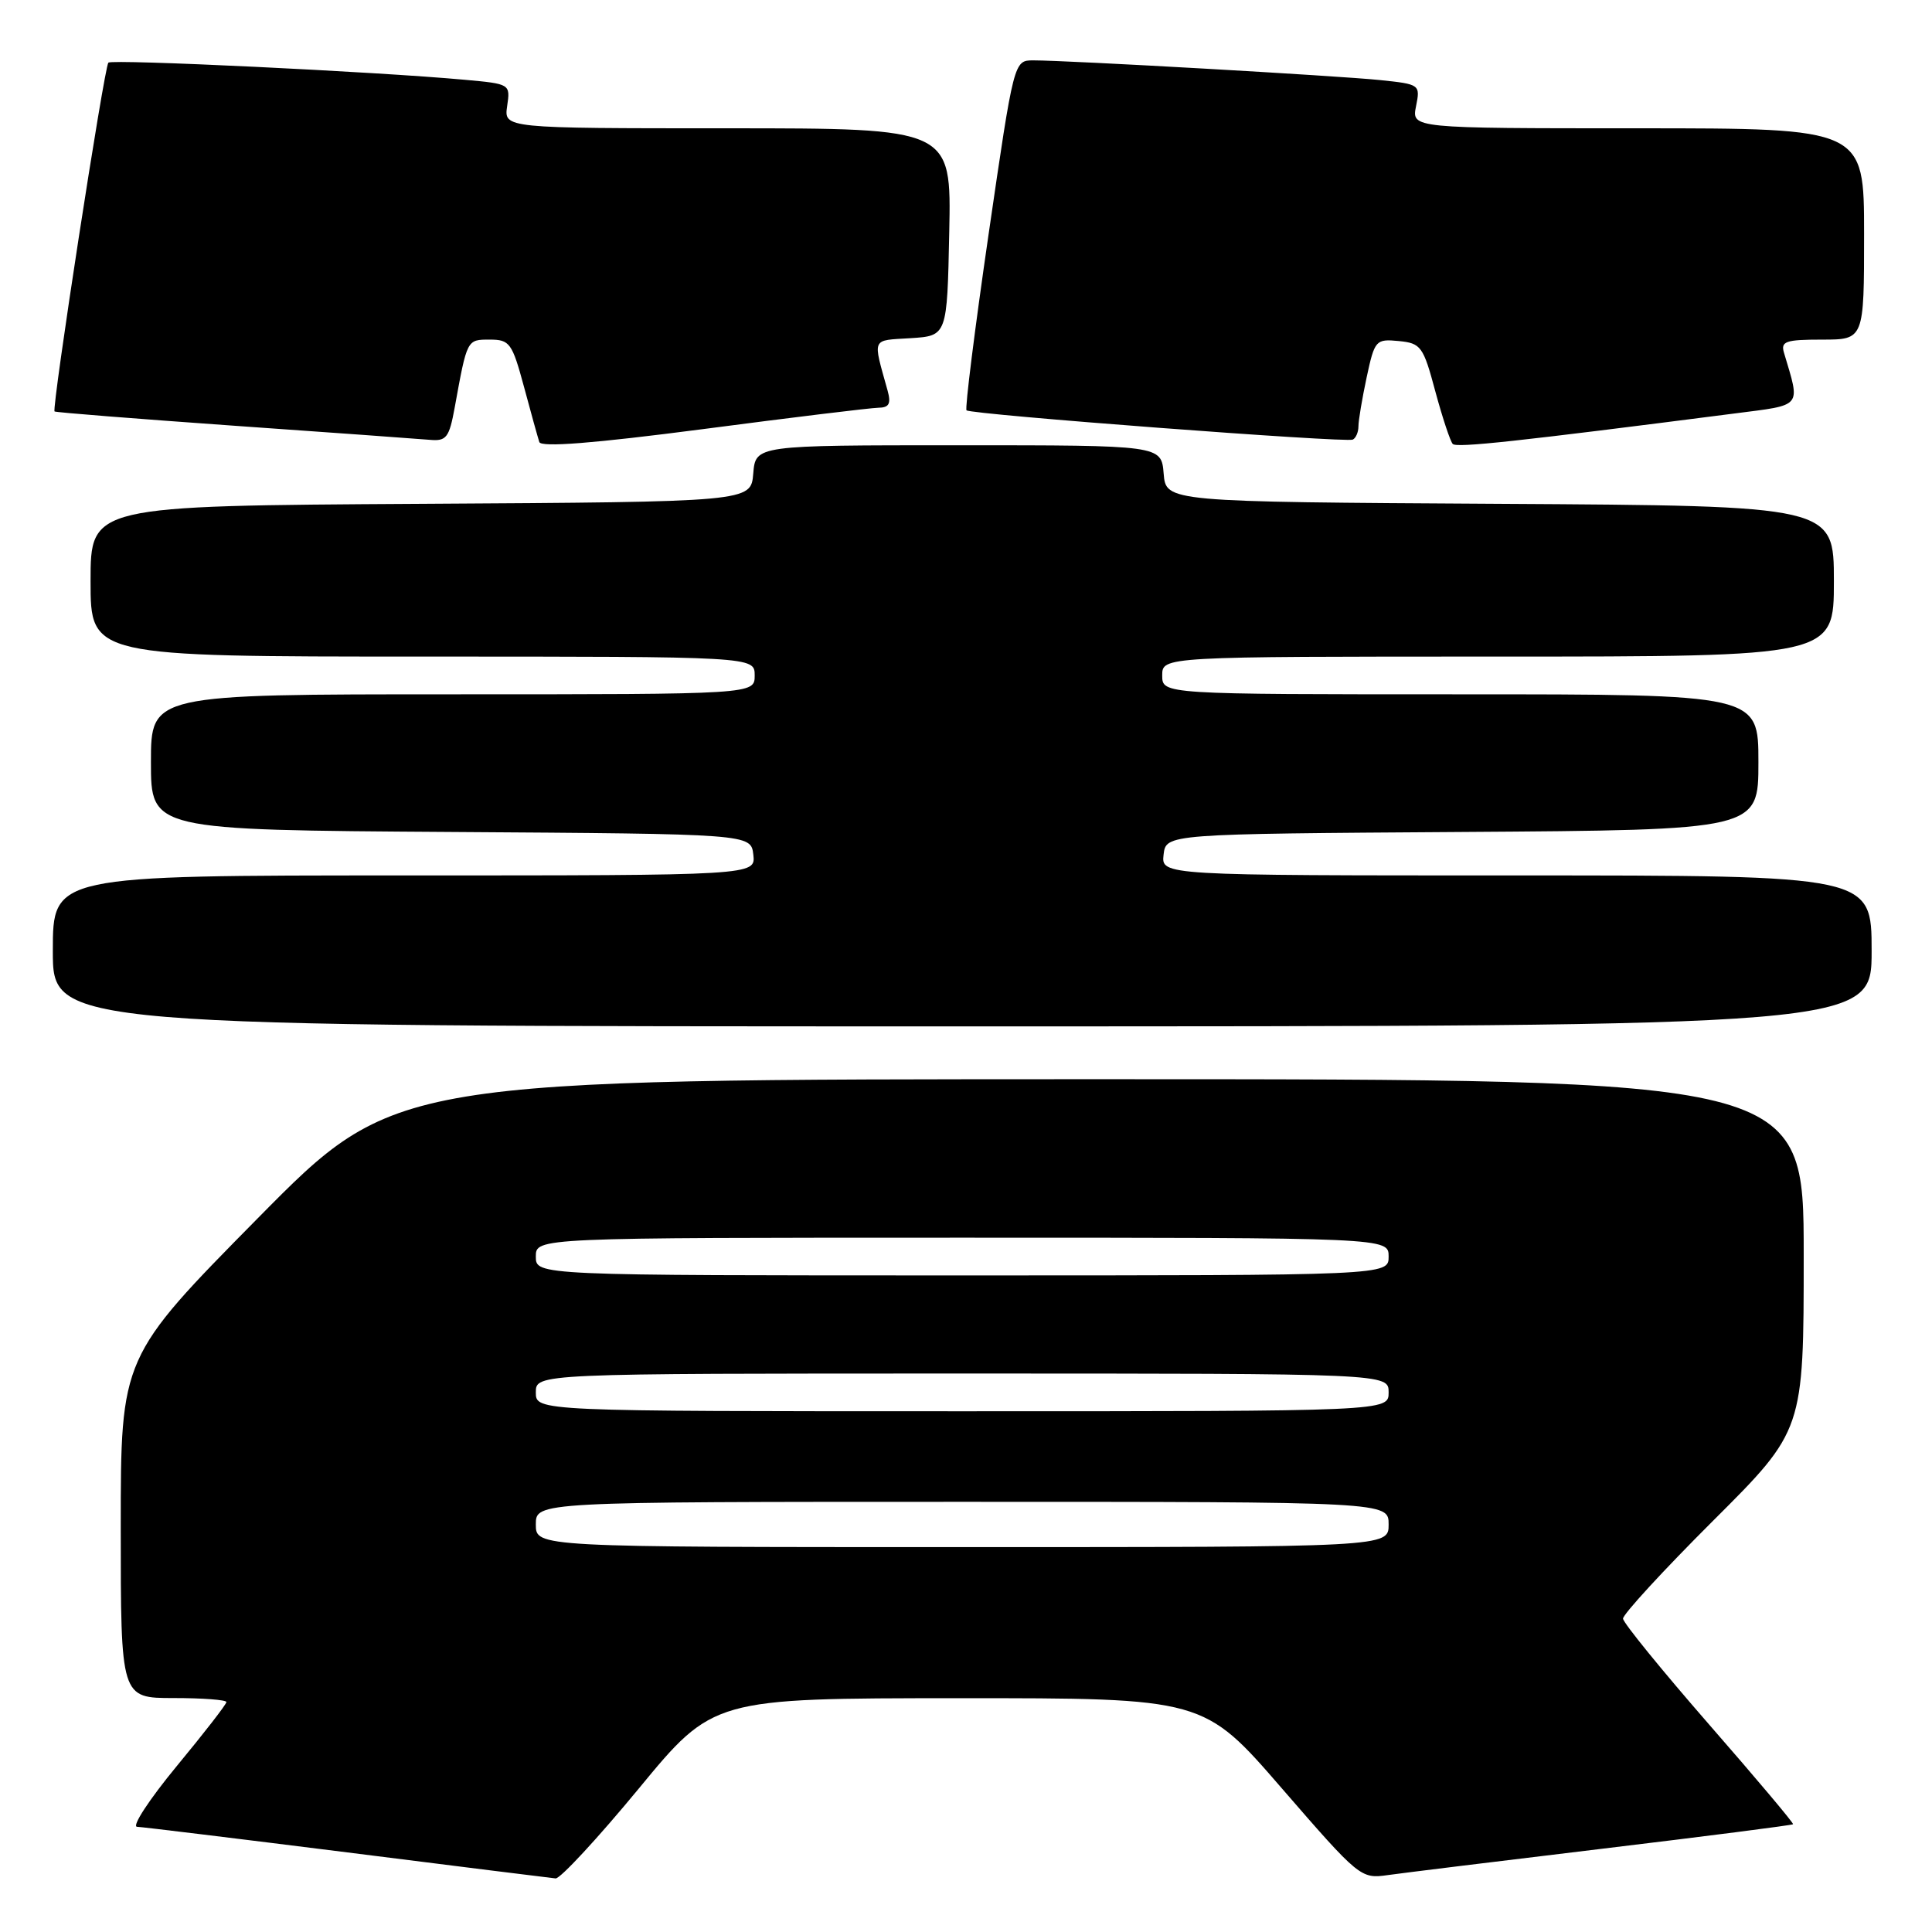 <?xml version="1.0" encoding="UTF-8" standalone="no"?>
<!DOCTYPE svg PUBLIC "-//W3C//DTD SVG 1.1//EN" "http://www.w3.org/Graphics/SVG/1.1/DTD/svg11.dtd" >
<svg xmlns="http://www.w3.org/2000/svg" xmlns:xlink="http://www.w3.org/1999/xlink" version="1.1" viewBox="0 0 256 256">
 <g >
 <path fill="currentColor"
d=" M 84.62 237.02 C 94.50 225.03 94.50 225.03 127.00 225.02 C 159.50 225.01 159.50 225.01 169.88 237.00 C 180.11 248.80 180.32 248.97 183.88 248.46 C 185.87 248.18 198.72 246.60 212.44 244.95 C 226.16 243.30 237.48 241.85 237.59 241.72 C 237.71 241.60 232.70 235.65 226.46 228.50 C 220.23 221.35 215.09 215.04 215.06 214.48 C 215.03 213.93 220.40 208.08 227.00 201.50 C 239.00 189.53 239.00 189.53 239.00 166.27 C 239.00 143.00 239.00 143.00 145.67 143.00 C 52.34 143.00 52.34 143.00 34.17 161.41 C 16.00 179.82 16.00 179.82 16.00 202.41 C 16.00 225.00 16.00 225.00 23.00 225.00 C 26.85 225.00 30.00 225.24 30.00 225.53 C 30.00 225.83 27.03 229.65 23.41 234.03 C 19.79 238.42 17.42 242.03 18.16 242.06 C 18.90 242.09 31.42 243.62 46.00 245.45 C 60.58 247.29 73.00 248.84 73.62 248.90 C 74.23 248.95 79.18 243.61 84.62 237.02 Z  M 248.00 126.00 C 248.00 116.00 248.00 116.00 200.93 116.00 C 153.87 116.00 153.87 116.00 154.18 113.25 C 154.50 110.50 154.50 110.50 193.75 110.24 C 233.00 109.98 233.00 109.98 233.00 100.99 C 233.00 92.00 233.00 92.00 193.50 92.00 C 154.00 92.00 154.00 92.00 154.00 89.50 C 154.00 87.00 154.00 87.00 198.50 87.00 C 243.00 87.00 243.00 87.00 243.00 77.01 C 243.00 67.02 243.00 67.02 198.75 66.76 C 154.50 66.50 154.50 66.50 154.19 62.75 C 153.88 59.00 153.88 59.00 127.00 59.00 C 100.12 59.00 100.12 59.00 99.81 62.75 C 99.50 66.50 99.50 66.50 55.75 66.76 C 12.00 67.02 12.00 67.02 12.00 77.01 C 12.00 87.00 12.00 87.00 56.00 87.00 C 100.00 87.00 100.00 87.00 100.00 89.50 C 100.00 92.00 100.00 92.00 60.00 92.00 C 20.00 92.00 20.00 92.00 20.00 100.99 C 20.00 109.98 20.00 109.98 59.75 110.24 C 99.50 110.50 99.50 110.50 99.82 113.25 C 100.13 116.00 100.13 116.00 53.57 116.00 C 7.00 116.00 7.00 116.00 7.00 126.00 C 7.00 136.00 7.00 136.00 127.50 136.00 C 248.00 136.00 248.00 136.00 248.00 126.00 Z  M 116.37 54.03 C 117.82 54.01 118.09 53.50 117.61 51.75 C 115.63 44.62 115.40 45.14 120.66 44.81 C 125.50 44.50 125.50 44.50 125.78 30.75 C 126.06 17.00 126.06 17.00 96.41 17.00 C 66.77 17.00 66.77 17.00 67.20 14.06 C 67.63 11.13 67.62 11.12 61.57 10.57 C 49.76 9.49 14.85 7.82 14.36 8.30 C 13.81 8.86 6.82 54.17 7.23 54.52 C 7.38 54.65 18.07 55.49 31.00 56.41 C 43.93 57.32 55.61 58.16 56.96 58.28 C 59.15 58.48 59.52 57.99 60.25 54.00 C 61.90 44.92 61.86 45.00 64.89 45.00 C 67.54 45.00 67.86 45.44 69.43 51.25 C 70.35 54.69 71.27 57.98 71.46 58.57 C 71.69 59.30 78.63 58.75 93.15 56.86 C 104.89 55.32 115.34 54.05 116.37 54.03 Z  M 180.00 56.49 C 180.00 55.72 180.49 52.80 181.09 49.99 C 182.15 45.06 182.30 44.90 185.34 45.19 C 188.29 45.48 188.59 45.89 190.19 51.87 C 191.14 55.38 192.18 58.51 192.50 58.83 C 193.03 59.36 200.98 58.50 229.82 54.79 C 238.96 53.61 238.57 54.09 236.39 46.75 C 235.93 45.23 236.60 45.00 241.43 45.00 C 247.00 45.00 247.00 45.00 247.00 31.00 C 247.00 17.00 247.00 17.00 217.03 17.00 C 187.05 17.00 187.05 17.00 187.63 14.09 C 188.21 11.20 188.15 11.16 182.86 10.61 C 177.36 10.04 141.54 8.00 136.92 8.00 C 134.35 8.00 134.35 8.00 131.00 30.99 C 129.16 43.64 127.84 54.16 128.07 54.37 C 128.68 54.93 178.34 58.69 179.25 58.25 C 179.66 58.05 180.00 57.26 180.00 56.49 Z  M 71.00 202.00 C 71.00 199.00 71.00 199.00 127.50 199.00 C 184.00 199.00 184.00 199.00 184.00 202.00 C 184.00 205.00 184.00 205.00 127.50 205.00 C 71.00 205.00 71.00 205.00 71.00 202.00 Z  M 71.00 184.50 C 71.00 182.00 71.00 182.00 127.50 182.00 C 184.00 182.00 184.00 182.00 184.00 184.50 C 184.00 187.00 184.00 187.00 127.50 187.00 C 71.00 187.00 71.00 187.00 71.00 184.50 Z  M 71.00 166.50 C 71.00 164.00 71.00 164.00 127.50 164.00 C 184.00 164.00 184.00 164.00 184.00 166.50 C 184.00 169.00 184.00 169.00 127.50 169.00 C 71.00 169.00 71.00 169.00 71.00 166.50 Z "/>
</g>
</svg>